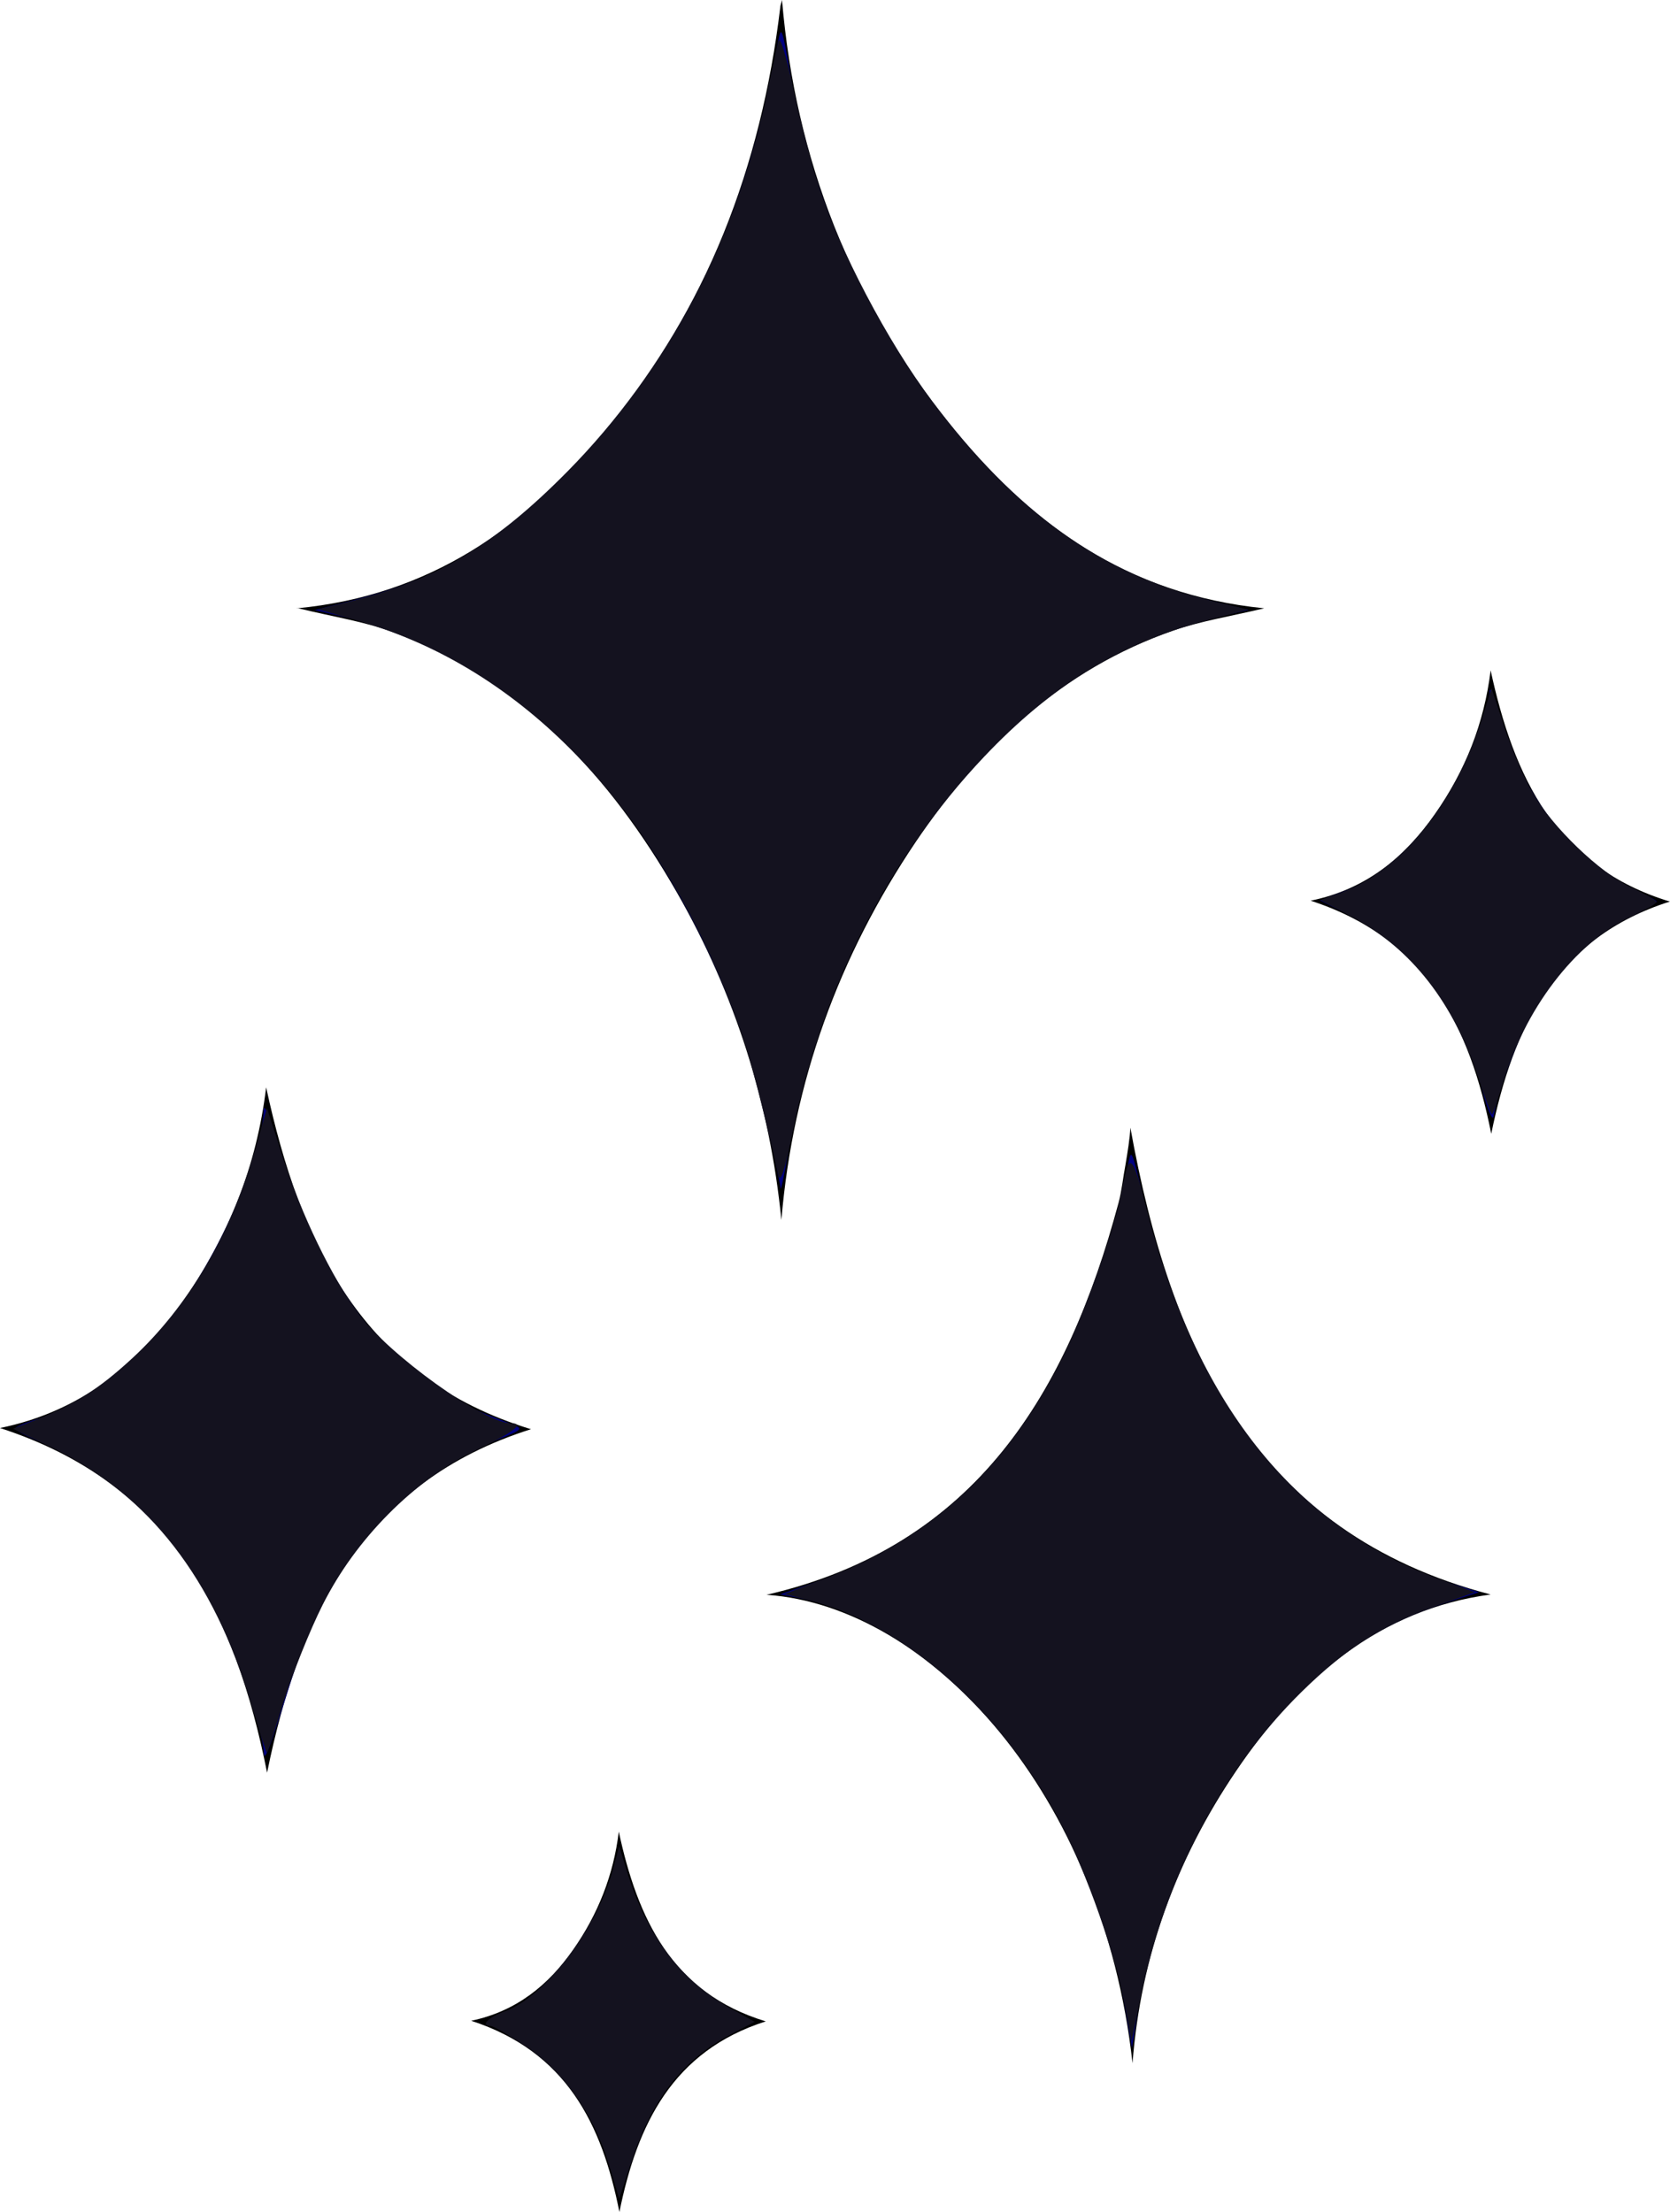 <?xml version="1.0" encoding="UTF-8" standalone="no"?>
<svg
   width="306.037pt"
   height="405.441pt"
   version="1.1"
   viewBox="0 0 306.037 405.441"
   id="svg2640"
   sodipodi:docname="noun-sparkle-4730820.svg"
   xmlns:inkscape="http://www.inkscape.org/namespaces/inkscape"
   xmlns:sodipodi="http://sodipodi.sourceforge.net/DTD/sodipodi-0.dtd"
   xmlns="http://www.w3.org/2000/svg"
   xmlns:svg="http://www.w3.org/2000/svg">
  <sodipodi:namedview
     id="namedview2642"
     pagecolor="#ffffff"
     bordercolor="#111111"
     borderopacity="1"
     inkscape:showpageshadow="0"
     inkscape:pageopacity="0"
     inkscape:pagecheckerboard="1"
     inkscape:deskcolor="#d1d1d1"
     inkscape:document-units="pt"
     showgrid="false" />
  <defs
     id="defs2564" />
  <g
     id="g2638"
     transform="translate(-197.007,-77.284)">
    <path
       d="m 251.44,188.78 c 24.527,-2.352 41.887,-14.953 56.281,-32.199 18.816,-22.512 28.785,-48.887 32.258,-77.84 0,-0.449 0.223,-0.895 0.336,-1.457 2.465,29.176 12.711,55.273 30.91,77.953 14.449,17.977 32.258,31.023 57.457,33.543 -6.383,1.512 -11.703,2.352 -16.688,4.09 -20.383,7.113 -35.281,21.168 -47.152,38.695 -14.113,20.945 -22.512,44.016 -24.641,69.328 -2.129,-21.391 -8.512,-41.441 -19.152,-60.031 -12.266,-21.391 -28.336,-38.863 -52.023,-47.711 -5.266,-1.961 -10.922,-2.801 -17.586,-4.426 z"
       id="path2566" />
    <path
       d="m 337.46,369.6 c 38.414,-8.902 55.16,-37.016 64.512,-71.793 0.617,-2.297 0.84,-4.703 1.289,-7.055 0.391,-2.352 0.785,-4.703 0.895,-6.777 7.281,40.375 22.734,74.258 66.023,85.566 -20.16,2.688 -35.113,15.23 -46.703,32.426 -10.863,16.07 -17.414,33.77 -18.93,53.48 -5.488,-49.504 -37.129,-83.719 -66.977,-85.848 z"
       id="path2568" />
    <path
       d="m 294.28,339.25 c -30.801,9.742 -42.449,34.105 -48.328,62.945 -5.769,-29.008 -17.586,-53.031 -48.945,-63.168 14.953,-3.078 25.48,-11.762 33.711,-23.465 8.176,-11.703 13.328,-24.586 15.062,-38.977 6.215,28.672 17.586,53.199 48.551,62.664 z"
       id="path2570" />
    <path
       d="m 502.99,242.54 c -20.832,6.609 -28.727,23.07 -32.703,42.559 -3.922,-19.656 -11.871,-35.84 -33.098,-42.727 10.137,-2.07 17.246,-7.953 22.793,-15.902 5.543,-7.894 9.016,-16.633 10.191,-26.32 4.199,19.375 11.871,36.008 32.871,42.391 z"
       id="path2572" />
    <path
       d="m 337.34,447.78 c -17.078,5.434 -23.574,18.93 -26.824,34.945 -3.191,-16.129 -9.742,-29.398 -27.16,-35.055 8.289,-1.734 14.168,-6.551 18.703,-13.047 4.535,-6.496 7.391,-13.664 8.344,-21.617 3.414,15.902 9.742,29.566 26.938,34.777 z"
       id="path2574" />
    <path
       style="fill:#000080;fill-opacity:1;stroke-width:1.238"
       d="m 190.755,290.469 c -0.07,-0.574 -1.24,-6.505 -2.6,-13.18 -6.371,-31.261 -22.464,-64.558 -42.718,-88.385 -14.924,-17.556 -39.027,-32.906 -59.012,-37.583 l -9.509,-2.225 10.732,-2.774 c 21.301,-5.507 35.09,-14.037 53.038,-32.811 25.961,-27.156 41.54,-59.657 49.365,-102.989 0.829,-4.589 1.058,-4.001 3.13,8.046 6.041,35.122 23.404,69.865 47.521,95.088 17.492,18.295 32.726,27.615 53.535,32.752 l 10.831,2.674 -4.921,1.069 c -25.315,5.499 -46.954,18.697 -64.135,39.118 -23.025,27.367 -37.656,58.605 -43.54,92.96 -0.875,5.106 -1.647,8.814 -1.717,8.24 z"
       id="path2782"
       transform="matrix(0.75,0,0,0.75,197.007,77.284)" />
    <path
       style="fill:#000080;fill-opacity:1;stroke-width:1.238"
       d="m 274.947,490.717 c -3.225,-19.192 -12.641,-42.462 -23.888,-59.034 -14.343,-21.134 -36.662,-37.579 -55.9,-41.188 l -4.548,-0.853 9.808,-3.396 c 28.65,-9.92 49.278,-30.476 63.358,-63.136 4.608,-10.689 9.903,-27.761 11.72,-37.787 0.886,-4.887 0.932,-4.807 3.581,6.189 7.605,31.561 17.825,52.367 33.968,69.151 12.172,12.655 26.001,21.446 41.267,26.233 l 7.099,2.226 -8.367,2.653 c -12.676,4.019 -23.115,10.135 -32.893,19.272 -20.945,19.573 -37.593,51.108 -42.042,79.638 l -1.526,9.784 z"
       id="path2784"
       transform="matrix(0.75,0,0,0.75,197.007,77.284)" />
    <path
       style="fill:#000080;fill-opacity:1;stroke-width:1.238"
       d="m 362.301,266.771 c -5.251,-19.733 -16.708,-35.105 -31.866,-42.756 l -7.894,-3.985 6.393,-2.385 c 8.116,-3.028 17.104,-11.09 23.771,-21.322 5.048,-7.747 11.05,-22.3 11.284,-27.357 0.063,-1.362 1.073,0.871 2.245,4.961 4.045,14.118 9.52,23.836 18.417,32.687 5.19,5.163 10.595,9.229 14.24,10.713 3.231,1.315 5.877,2.673 5.88,3.017 0.003,0.344 -2.682,1.859 -5.966,3.365 -8.068,3.701 -17.011,11.805 -22.642,20.517 -4.069,6.295 -10.084,21.621 -11.229,28.61 -0.213,1.302 -1.398,-1.427 -2.632,-6.065 z"
       id="path2786"
       transform="matrix(0.75,0,0,0.75,197.007,77.284)" />
    <path
       style="fill:#000080;fill-opacity:1;stroke-width:1.238"
       d="M 64.452,428.123 C 64.245,423.112 57.574,403.313 52.948,393.977 43.673,375.259 27.83,359.85 10.459,352.65 c -3.71,-1.538 -6.746,-3.129 -6.746,-3.536 0,-0.407 2.588,-1.504 5.75,-2.438 9.398,-2.775 22.994,-12.749 31.079,-22.799 11.92,-14.817 23.621,-40.657 23.895,-52.765 0.039,-1.716 1.732,2.451 3.762,9.259 5.189,17.401 14.486,35.689 22.828,44.908 6.632,7.329 20.158,17.375 26.959,20.023 1.827,0.711 4.839,1.884 6.695,2.607 3.357,1.307 3.339,1.328 -3.404,4.081 -24.03,9.811 -40.895,29.572 -50.134,58.745 -5.555,17.538 -6.577,20.193 -6.693,17.387 z"
       id="path2788"
       transform="matrix(0.75,0,0,0.75,197.007,77.284)" />
    <path
       style="fill:#14121f;fill-opacity:1;stroke-width:1.238"
       d="m 148.693,528.781 c -3.688,-12.143 -10.983,-22.502 -20.16,-28.631 -4.129,-2.757 -8,-5.013 -8.603,-5.013 -2.719,0 -0.676,-2.131 3.488,-3.636 9.805,-3.546 22.441,-20.203 26.374,-34.768 l 1.496,-5.539 2.132,6.808 c 4.696,14.993 12.963,25.944 24.501,32.455 l 6.482,3.658 -5.861,3.088 c -11.549,6.084 -18.974,15.49 -23.962,30.356 l -3.284,9.787 z"
       id="path2790"
       transform="matrix(0.75,0,0,0.75,197.007,77.284)" />
    <path
       style="fill:#14121f;fill-opacity:1;stroke-width:1.238"
       d="m 190.182,287.179 c -5.38,-23.368 -7.592,-31.384 -11.348,-41.118 -18.989,-49.212 -51.381,-82.785 -90.872,-94.187 l -10.26,-2.962 8.496,-2.13 c 20.626,-5.171 34.826,-13.715 52.44,-31.551 24.497,-24.807 41.668,-57.472 48.862,-92.95 1.173,-5.787 2.425,-11.357 2.782,-12.378 0.357,-1.021 1.961,4.271 3.565,11.76 1.604,7.489 4.349,18.073 6.1,23.519 5.057,15.727 16.994,38.436 27.701,52.696 20.487,27.285 41.6,42.428 68.153,48.882 l 9.111,2.214 -10.803,2.868 c -20.522,5.448 -37.243,15.771 -53.694,33.151 -23.221,24.531 -39.465,56.404 -46.72,91.665 -1.969,9.57 -3.013,12.697 -3.514,10.522 z"
       id="path2999"
       transform="matrix(0.75,0,0,0.75,197.007,77.284)" />
    <path
       style="fill:#14121f;fill-opacity:1;stroke-width:1.238"
       d="m 361.399,263.97 c -6.178,-18.918 -16.516,-32.157 -31.236,-40.003 l -7.585,-4.043 4.566,-1.581 c 14.764,-5.111 28.398,-21.836 35.029,-42.969 l 2.261,-7.207 3.221,9.682 c 1.771,5.325 4.835,12.468 6.808,15.872 4.901,8.457 16.366,19.496 23.943,23.052 3.447,1.618 6.29,3.265 6.318,3.659 0.028,0.394 -2.853,2.065 -6.403,3.714 -13.482,6.26 -25.89,22.575 -31.285,41.134 -1.126,3.874 -2.241,7.044 -2.478,7.044 -0.237,0 -1.658,-3.76 -3.159,-8.355 z"
       id="path3001"
       transform="matrix(0.75,0,0,0.75,197.007,77.284)" />
    <path
       style="fill:#14121f;fill-opacity:1;stroke-width:1.238"
       d="M 274.957,490.564 C 272.65,477.907 265.504,457.592 259.055,445.361 244.667,418.074 220.655,396.851 197.634,391.074 l -5.991,-1.503 10.6,-4.098 c 25.48,-9.851 43.593,-26.711 57.05,-53.102 5.605,-10.992 13.232,-32.477 14.945,-42.096 1.607,-9.027 2.534,-8.245 5.876,4.951 11.971,47.275 35.691,77.42 71.247,90.547 l 9.066,3.347 -9.275,3.274 c -13.234,4.671 -22.267,10.417 -33.085,21.046 -19.551,19.209 -33.521,45.773 -39.436,74.99 l -2.138,10.558 z"
       id="path3003"
       transform="matrix(0.75,0,0,0.75,197.007,77.284)" />
    <path
       style="fill:#14121f;fill-opacity:1;stroke-width:1.238"
       d="M 61.298,416.225 C 52.197,385.75 36.42,365.401 13.042,353.982 l -9.859,-4.815 4.907,-1.927 C 18.127,343.3 24.016,339.585 32.257,331.996 45.871,319.459 56.33,301.734 62.253,281.16 l 2.98,-10.352 3.905,12.062 c 4.534,14.005 11.863,29.192 18.357,38.04 7.463,10.167 30.771,26.923 37.45,26.923 3.423,0 0.415,2.277 -8.909,6.742 -14.805,7.091 -29.225,21.66 -37.177,37.562 -3.163,6.326 -7.463,17.049 -9.556,23.828 -2.092,6.78 -3.938,12.327 -4.102,12.327 -0.164,0 -1.92,-5.431 -3.903,-12.069 z"
       id="path3005"
       transform="matrix(0.75,0,0,0.75,197.007,77.284)" />
  </g>
</svg>
